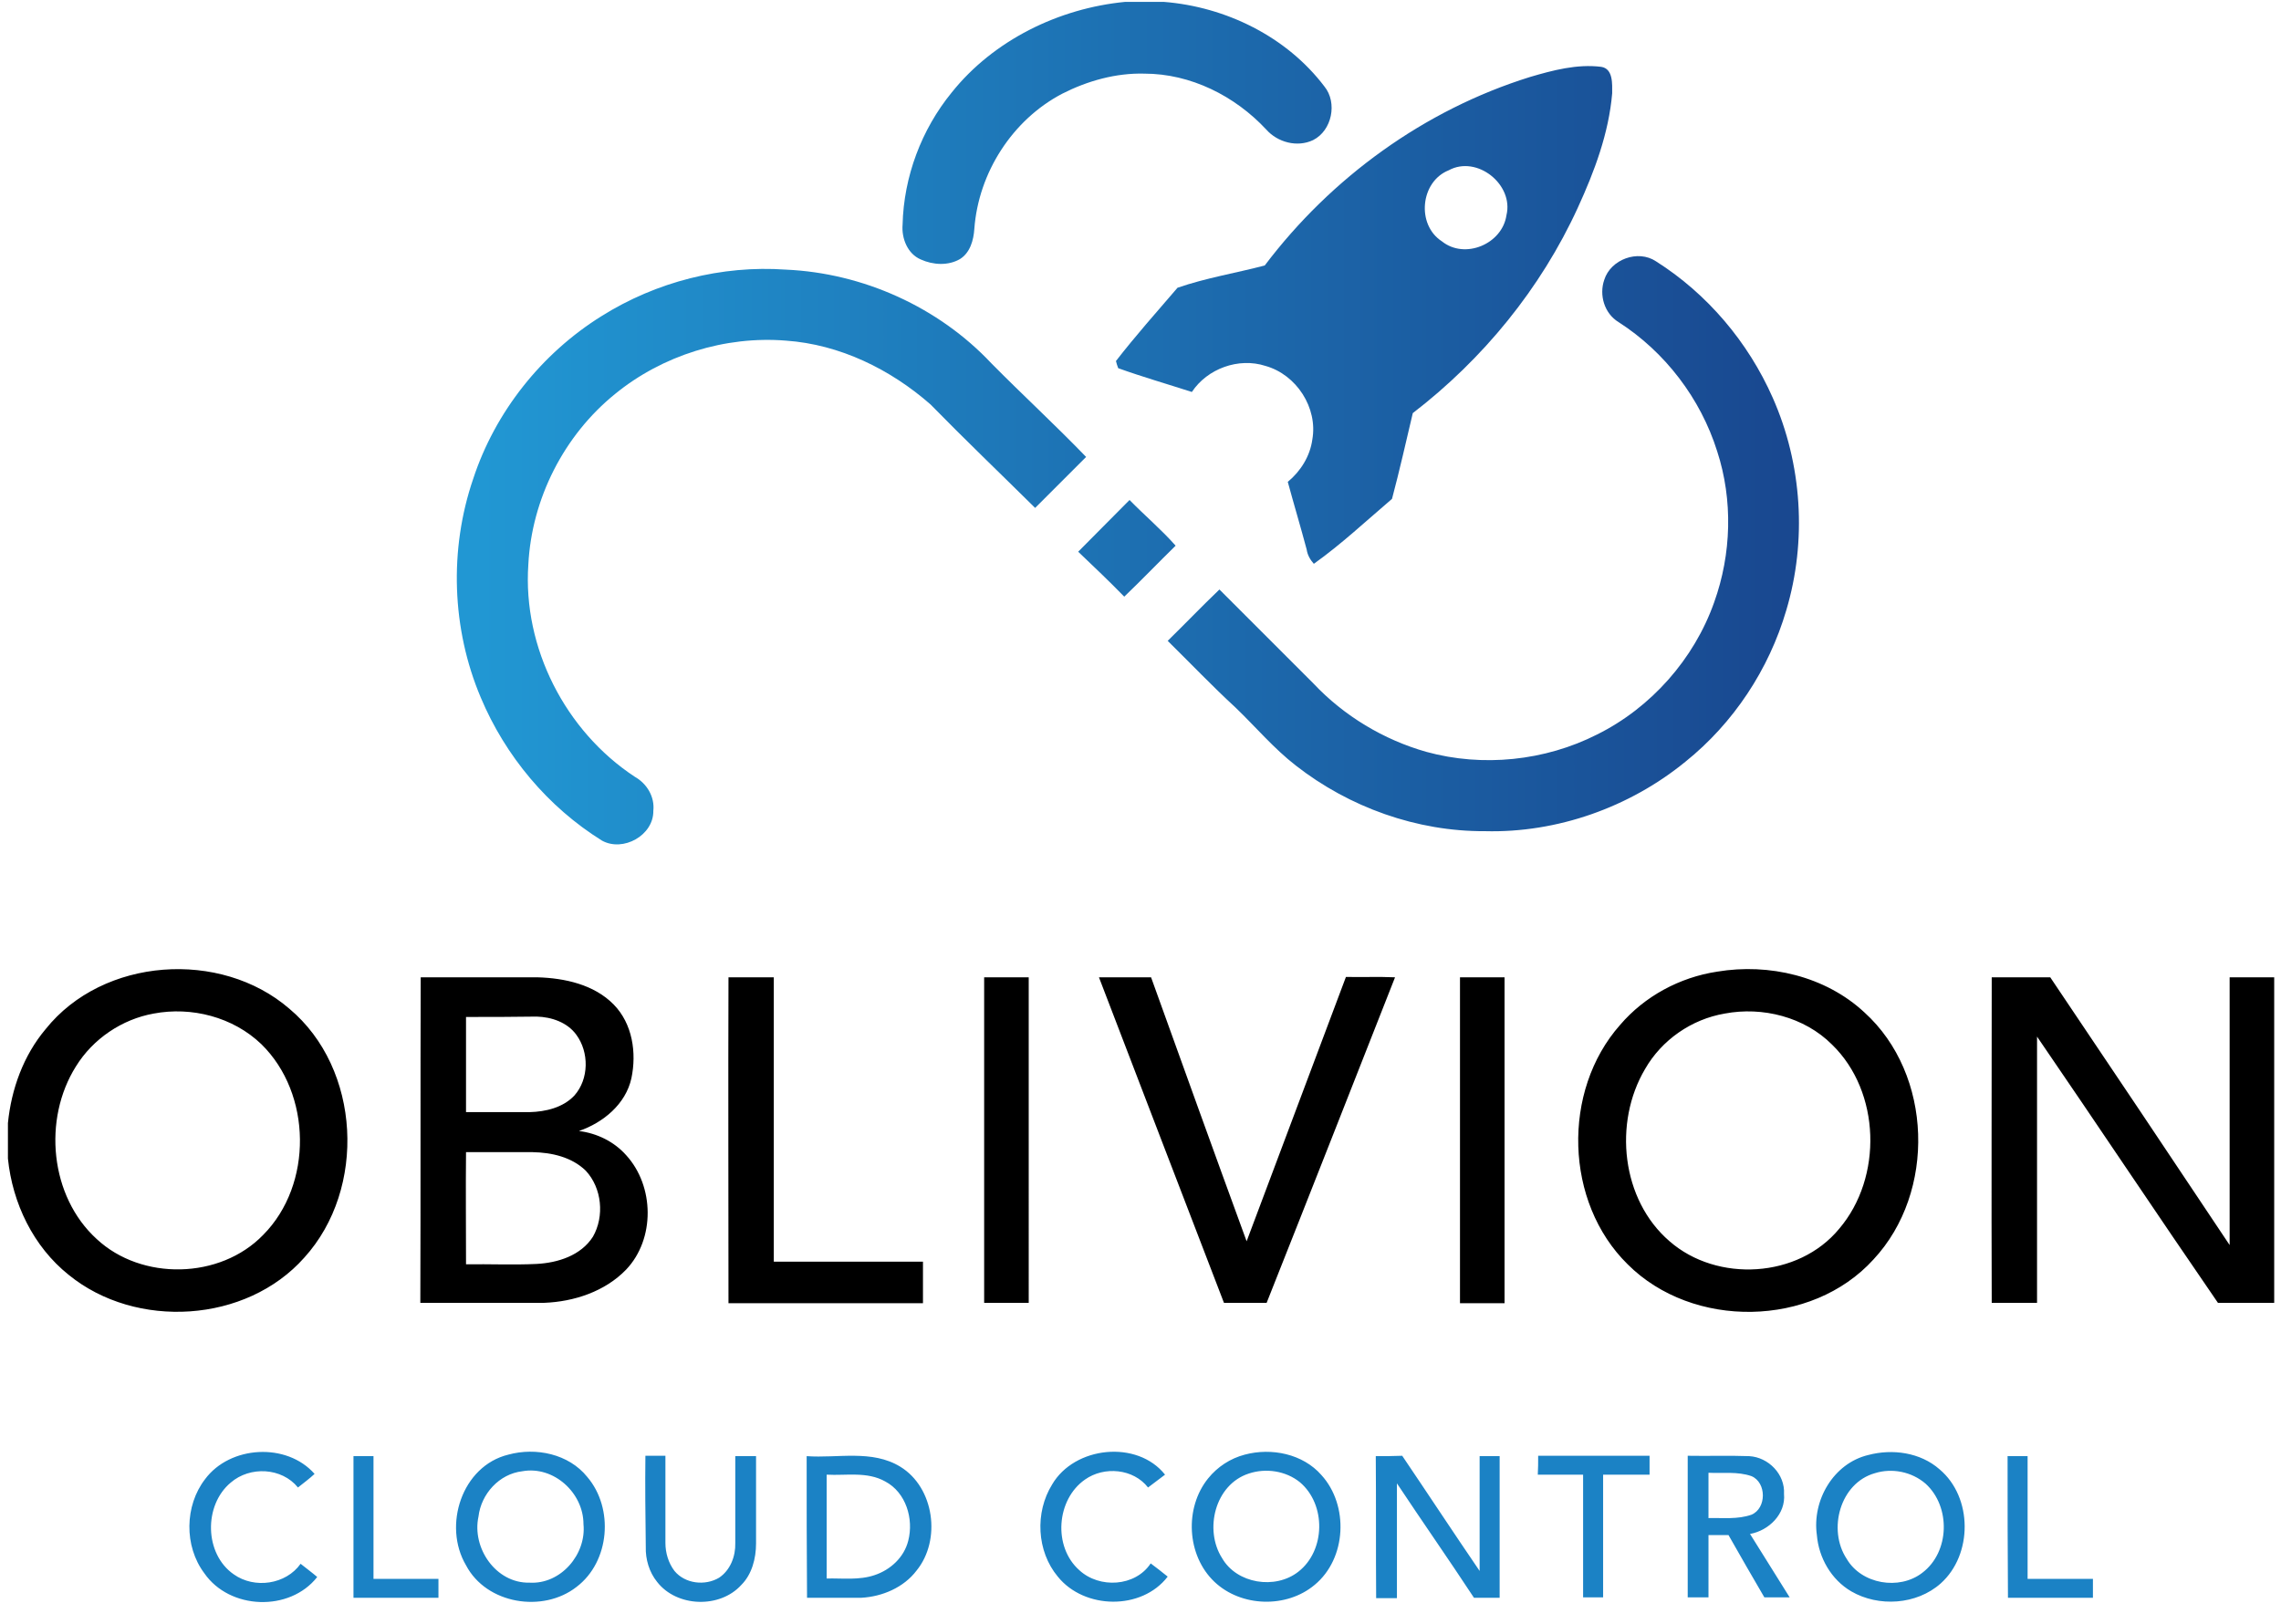 <svg xmlns="http://www.w3.org/2000/svg" viewBox="119 85 604 430">
  <defs>
    <linearGradient id="a" x1="246.3" x2="590.3" y1="228.94" y2="228.94" gradientUnits="userSpaceOnUse">
      <stop stop-color="#2197D3" offset="0"/>
      <stop stop-color="#194890" offset="1"/>
    </linearGradient>
  </defs>
  <g fill="url(#a)">
    <path d="M416.9 85.5h10.3c16.4 1.3 32.5 9.2 42.5 22.4 3.5 4.3 2 11.7-3 14.2-4.2 2-9.4.6-12.4-2.8-8.3-8.9-20-14.8-32.3-14.8-7.5-.2-15 1.9-21.7 5.3-13.2 6.9-22.2 20.9-23.3 35.8-.2 3-1.1 6.3-3.8 8-3.1 1.8-7.1 1.6-10.4.1-3.5-1.5-5.1-5.6-4.8-9.2.3-12.7 5-25.2 13-35 11.1-13.9 28.4-22.3 45.9-24zM524.1 105.4c6.1-1.8 12.5-3.5 18.9-2.7 3.2.5 2.9 4.6 2.9 7-.9 10.6-4.7 20.7-9.1 30.3-9.8 21.4-25.1 40.1-43.7 54.4-1.8 7.6-3.5 15.2-5.5 22.7-6.8 5.8-13.4 12-20.7 17.2-1-1.1-1.7-2.4-1.9-3.8-1.6-6-3.4-12-5-17.9 3.4-2.8 5.9-6.8 6.5-11.2 1.5-8.4-4.2-17.2-12.4-19.5-7.1-2.3-15.4.7-19.5 6.9-6.5-2.1-13.1-4-19.5-6.3-.2-.5-.5-1.4-.6-1.9 5.2-6.7 10.8-13 16.3-19.4 7.5-2.6 15.5-3.9 23.1-5.9 17.6-23.3 42.3-41.2 70.2-49.9zm-21.5 24.7c-7.5 3-8.6 14.4-1.8 18.8 6.1 4.9 16 .7 17.1-6.9 2-8.1-7.8-16-15.3-11.9z"/>
    <path d="M543.8 159.1c1.7-5.4 8.9-8.1 13.7-4.9 13.6 8.6 24.4 21.4 30.9 36.1 7.8 17.6 9.1 37.9 3.6 56.3-4.6 15.7-14 29.9-26.7 40.1-14.8 12.1-34 18.9-53.1 18.4-18 .1-35.9-6.3-50.1-17.4-5.8-4.5-10.6-10.2-15.9-15.3-6.2-5.7-12-11.8-18-17.7 4.6-4.5 9-9.1 13.7-13.6l24.9 24.9c8.1 8.6 18.6 14.9 29.9 18.1 14.9 4.1 31.4 2.4 45.2-4.6 14.3-7.1 25.7-20 31-35 4.6-12.8 5-27.1.8-40-4.4-14-13.8-26.3-26.1-34.2-3.8-2.3-5.2-7.2-3.8-11.2zM278.3 168.7c14.5-9.1 31.8-13.5 48.8-12.3 20.4.9 40.4 9.9 54.4 24.8 8.3 8.4 16.9 16.3 25.1 24.8l-13.5 13.5c-9.2-9.1-18.6-18.1-27.7-27.4-10.6-9.3-24-15.9-38.3-16.9-16.1-1.3-32.7 3.9-45.2 14.1-13.6 11-22.1 27.8-23 45.2-1.5 22 9.8 44.1 28.2 56.2 3.2 1.8 5.3 5.3 4.9 9 .1 6.5-8 11-13.6 7.9-14.3-8.9-25.6-22.4-32.1-37.9-7.7-18.2-8.4-39.2-2-57.9 5.8-17.7 18.1-33.2 34-43.1zM404.5 231.1c4.5-4.6 9.1-9.1 13.6-13.7 4 4.1 8.4 7.8 12.2 12.1-4.6 4.5-9 9.1-13.6 13.5-4-4.1-8.1-8-12.2-11.9z"/>
  </g>
  <path d="M131.1 357.5c15.2-19 46.3-21.1 64.5-5.4 19 15.9 20.5 47.7 4 65.9-15.4 17.4-44.6 19.1-62.4 4.6-9.4-7.5-14.9-19-16.1-30.8v-9.4c.9-9 4.1-17.9 10-24.9zm28.6-4.1c-8.4 1.5-16.1 6.7-20.6 14-8.8 14-6.9 34.4 5.5 45.7 11.9 11.1 32.7 10.7 44.1-1.1 13.2-13.3 12.9-37.4-.5-50.5-7.5-7.2-18.5-10-28.5-8.1zM573.7 342.3c13.7-2.3 28.7 1.2 39 10.8 18.1 16.4 19 47.6 2.4 65.4-16.4 18.1-47.9 18.5-65.1 1.3-16.7-16.4-17.5-45.9-2-63.4 6.5-7.6 15.8-12.6 25.7-14.1zm2 11.1c-8.8 1.5-16.7 7-21.1 14.7-8.4 14.2-6.3 34.6 6.5 45.6 12.6 11 34.1 9.8 44.9-3.3 11.6-13.6 11-36.3-1.9-48.8-7.3-7.3-18.4-10.1-28.4-8.2zM230.4 343.8h30.9c7.2.2 15 1.9 20.2 7.2 5 5.1 6.1 12.8 4.7 19.5-1.5 6.9-7.5 11.8-13.9 14 4.8.6 9.3 2.8 12.5 6.4 7.5 8.2 7.7 22.2 0 30.3-5.6 5.8-13.8 8.5-21.7 8.8h-32.8c.1-28.7 0-57.5.1-86.2zm12 10.5v25.2h16.8c4.3-.1 8.9-1.2 11.9-4.4 3.9-4.4 3.9-11.5.5-16.1-2.4-3.3-6.6-4.7-10.5-4.8-6.2.1-12.5.1-18.7.1zm0 65.5c6.2-.1 12.5.2 18.7-.1 5.6-.3 11.7-2.2 14.9-7.2 3.1-5.4 2.4-12.9-1.9-17.5-3.7-3.6-9-4.8-14-4.9h-17.7c-.1 9.9 0 19.8 0 29.7zM311.9 343.8h12v75.3h39.5v11h-51.5c0-28.8-.1-57.6 0-86.3zM379.6 343.8h11.8V430h-11.8v-86.2zM410 343.8h13.8c8.4 23.3 16.8 46.7 25.3 69.9 8.8-23.3 17.5-46.7 26.3-70 4.3.1 8.7-.1 13 .1-11.3 28.7-22.6 57.5-34 86.2h-11.3c-11-28.7-22.1-57.4-33.1-86.2zM505.6 343.8h11.8v86.3h-11.8v-86.3zM646.4 343.8h15.5c15.9 23.6 31.7 47.2 47.5 70.9v-70.9h11.8V430h-14.9c-16.1-23.4-31.8-47-47.9-70.5V430h-12c-.1-28.7 0-57.5 0-86.2z"/>``
  <path d="M173.3 476.7c6.6-8.9 21.6-9.8 29-1.4-1.4 1.3-2.9 2.4-4.4 3.6-4.3-5.3-12.7-5.7-17.8-1.3-7.2 6-7 18.9.8 24.3 5.5 3.9 13.8 2.7 17.7-2.8 1.5 1.2 3 2.3 4.4 3.5-7.3 9.3-23.2 8.7-29.9-1-5.4-7.2-5.2-17.9.2-24.9zM253.6 470.2c7.3-2 16-.2 20.9 5.9 7.1 8.3 6 22.4-2.8 29.1-8.9 7-23.9 4.6-29.3-5.7-6.2-10.5-1.1-26.3 11.2-29.3zm3.7 4.4c-6.1.7-10.9 6-11.6 12-1.8 8.3 4.6 17.7 13.5 17.5 8.3.5 15.1-7.5 14.3-15.5 0-8.3-7.9-15.5-16.2-14zM397.6 478.1c5.9-10.1 22.5-11.9 29.9-2.6-1.5 1.1-3 2.3-4.5 3.4-3.9-5-11.6-5.7-16.7-2.1-7.6 5.3-8.5 17.8-1.5 24 5.3 4.9 14.8 4.4 18.9-1.8 1.5 1.1 3 2.3 4.5 3.5-6.9 9-22.1 8.7-29.1 0-5.6-6.7-6.1-17-1.5-24.4zM448.6 470.2c7.1-1.9 15.4-.2 20.3 5.4 7.3 8 6.7 22.1-1.8 29.1-7.4 6.2-19.4 5.9-26.5-.8-7.4-7-8-19.6-1.7-27.4 2.5-3.1 5.9-5.3 9.7-6.3zm1.1 5c-9 2.9-11.9 14.9-7.1 22.4 3.9 6.8 14.1 8.4 20.2 3.6 7.2-5.6 7.4-17.8.4-23.7-3.7-3-9-3.8-13.5-2.3zM613.7 470.3c6.4-1.7 13.8-.7 18.9 3.8 8.8 7.4 8.8 22.6.3 30.2-6.4 5.7-16.5 6.3-23.7 2.1-5.3-3.1-8.6-8.9-9.1-14.9-1.3-9.2 4.4-19 13.6-21.2zm1.8 4.8c-9.3 2.6-12.6 15-7.5 22.7 3.9 6.7 13.9 8.4 20 3.7 7.3-5.5 7.6-17.5.9-23.6-3.7-3.2-8.9-4.2-13.4-2.8zM212.6 470.6h5.3v32.5h17.2v5h-22.5v-37.5zM289.9 470.5h5.3v23.1c0 2.6.8 5.3 2.4 7.4 2.8 3.4 8.1 4 11.8 1.8 3-2 4.4-5.7 4.3-9.2v-23h5.5v23.1c0 4-1.1 8.2-3.9 11-5.7 6.3-17.1 5.9-22.3-.8-2.1-2.6-3.1-6-3-9.3-.1-8.1-.2-16.1-.1-24.1zM332.6 470.6c8.2.6 17.3-1.8 24.8 2.8 9 5.5 10.9 19.4 4.3 27.5-3.4 4.5-9.1 6.9-14.6 7.2h-14.4c-.1-12.6-.1-25-.1-37.5zm5.3 4.9V503c4.2-.1 8.6.5 12.7-.9 4.2-1.4 7.8-4.7 8.9-9.1 1.5-5.8-.6-12.8-6.1-15.7-4.8-2.7-10.4-1.5-15.5-1.8zM483.3 470.6c2.3 0 4.7 0 7-.1 6.9 10.2 13.6 20.4 20.5 30.5v-30.4h5.3v37.5h-6.8c-6.7-10.2-13.7-20.2-20.4-30.3v30.4h-5.5c-.1-12.6 0-25.1-.1-37.6zM526.3 470.5h29.5v5h-12.3V508h-5.3v-32.5h-12c.1-1.6.1-3.3.1-5zM565.9 470.5c5.4.1 10.9-.1 16.3.1 5.1.3 9.5 4.8 9.2 10 .5 5.3-4 9.7-9 10.6l10.5 16.8h-6.7c-3.2-5.5-6.4-11-9.5-16.5h-5.3V508h-5.5v-37.5zm5.5 4.5v12c3.8-.1 7.7.4 11.4-.9 4-1.7 4-8.5 0-10.2-3.7-1.3-7.7-.7-11.4-.9zM650.6 470.6h5.3v32.5h17.3v5h-22.5c-.1-12.5-.1-25-.1-37.5z" fill="#1B82C5"/>
</svg>
